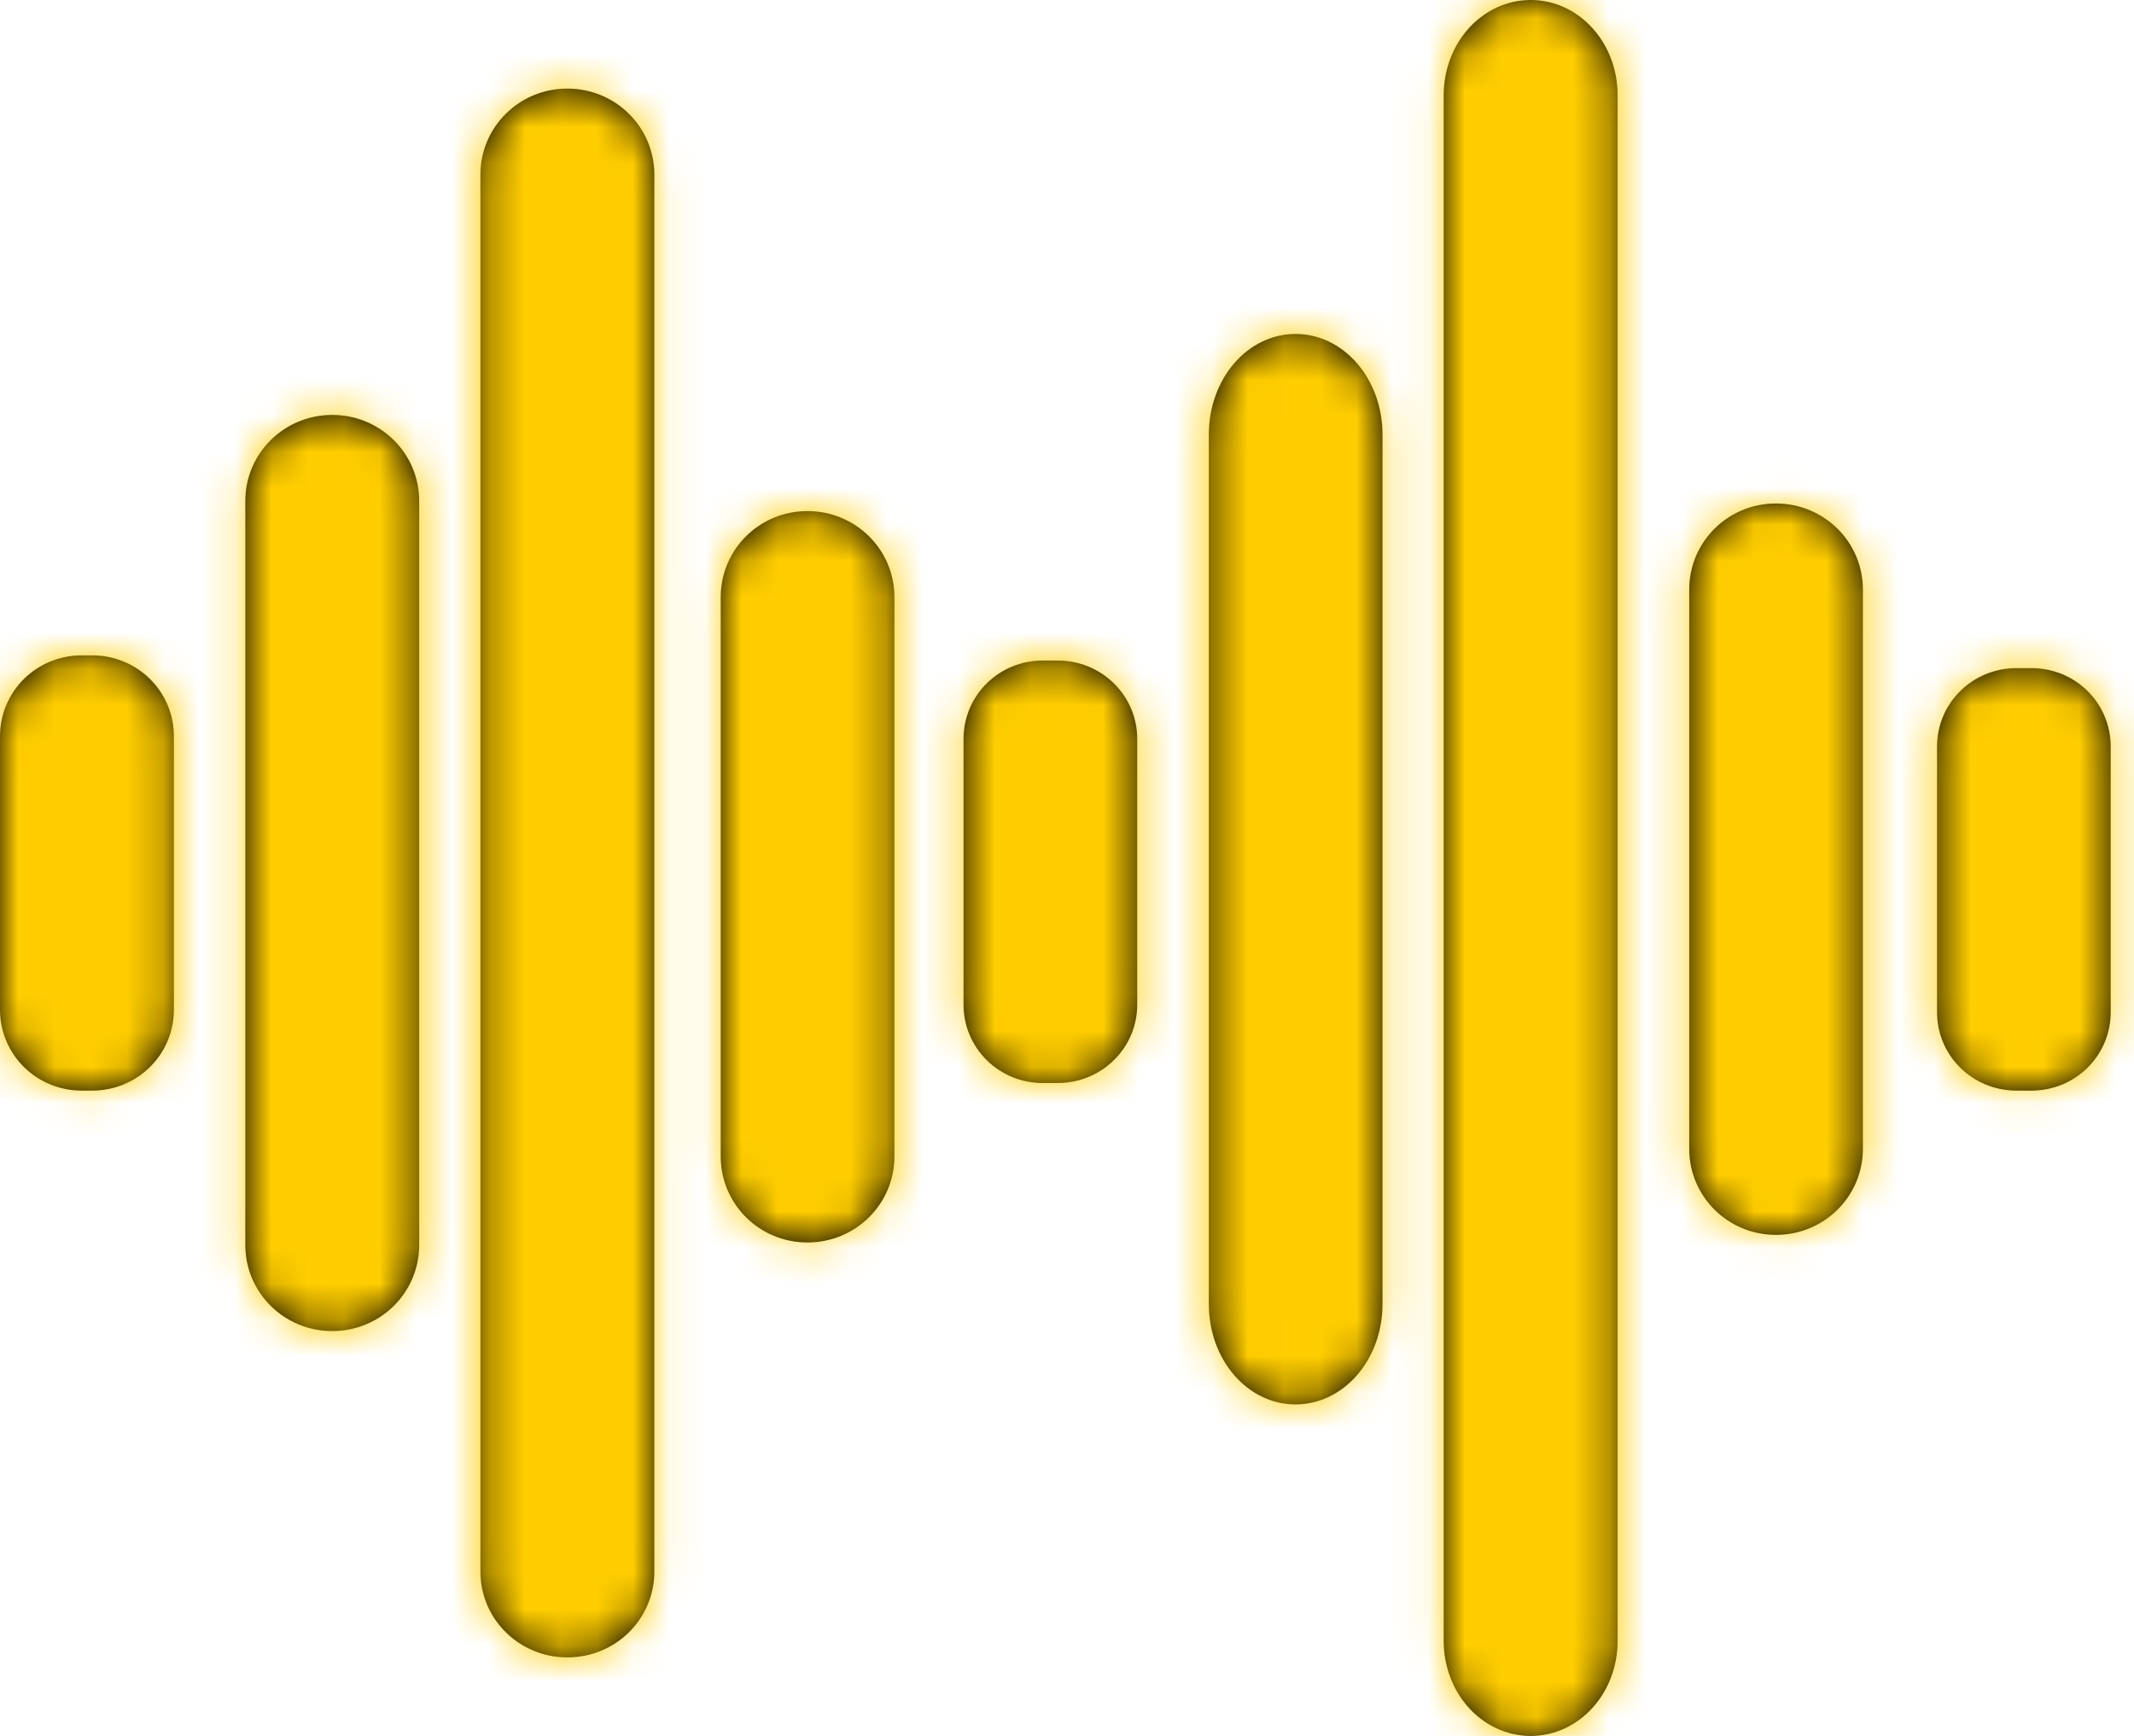 <?xml version="1.0" encoding="UTF-8"?>
<svg width="59px" height="48px" viewBox="0 0 59 48" version="1.1" xmlns="http://www.w3.org/2000/svg" xmlns:xlink="http://www.w3.org/1999/xlink">
    <!-- Generator: Sketch 53.2 (72643) - https://sketchapp.com -->
    <title>Android/Adaptive App Icon/App Icon Front</title>
    <desc>Created with Sketch.</desc>
    <defs>
        <path d="M42.32,5.62501537e-15 C40.989,5.62501537e-15 39.915,1.176 39.915,2.635 L39.915,45.371 C39.915,46.83 40.989,48 42.32,48 C43.65,48 44.724,46.83 44.724,45.371 L44.724,2.635 C44.724,1.176 43.65,0 42.32,5.62501537e-15 Z M15.686,2.449 C14.356,2.449 13.282,3.512 13.282,4.83 L13.282,43.454 C13.282,44.772 14.356,45.829 15.686,45.829 C17.017,45.829 18.091,44.772 18.091,43.454 L18.091,4.83 C18.091,3.512 17.017,2.449 15.686,2.449 Z M35.819,9.234 C34.488,9.234 33.421,10.477 33.421,12.017 L33.421,36.057 C33.421,37.597 34.488,38.834 35.819,38.834 C37.15,38.834 38.223,37.597 38.223,36.057 L38.223,12.017 C38.223,10.477 37.15,9.234 35.819,9.234 Z M9.186,11.473 C7.855,11.473 6.782,12.536 6.782,13.854 L6.782,34.424 C6.782,35.742 7.855,36.806 9.186,36.806 C10.517,36.806 11.59,35.742 11.59,34.424 L11.59,13.854 C11.59,12.536 10.517,11.473 9.186,11.473 Z M49.101,13.922 C47.77,13.922 46.703,14.985 46.703,16.303 L46.703,31.765 C46.703,33.083 47.77,34.146 49.101,34.146 C50.432,34.146 51.505,33.083 51.505,31.765 L51.505,16.303 C51.505,14.985 50.432,13.922 49.101,13.922 L49.101,13.922 Z M22.324,14.132 C20.994,14.132 19.926,15.195 19.926,16.513 L19.926,31.975 C19.926,33.293 20.994,34.356 22.324,34.356 C23.655,34.356 24.729,33.293 24.729,31.975 L24.729,16.513 C24.729,15.195 23.655,14.132 22.324,14.132 Z M2.261,18.121 C1.008,18.121 0,19.12 0,20.36 L0,27.918 C0,29.159 1.008,30.157 2.261,30.157 L2.548,30.157 C3.8,30.157 4.808,29.159 4.808,27.918 L4.808,20.36 C4.808,19.12 3.8,18.121 2.548,18.121 L2.261,18.121 Z M28.831,18.264 C27.615,18.264 26.639,19.23 26.639,20.434 L26.639,27.776 C26.639,28.98 27.615,29.947 28.831,29.947 L29.243,29.947 C30.459,29.947 31.442,28.98 31.442,27.776 L31.442,20.434 C31.442,19.23 30.459,18.264 29.243,18.264 L28.831,18.264 Z M55.752,18.474 C54.536,18.474 53.554,19.44 53.554,20.645 L53.554,27.986 C53.554,29.191 54.536,30.157 55.752,30.157 L56.164,30.157 C57.38,30.157 58.356,29.191 58.356,27.986 L58.356,20.645 C58.356,19.44 57.38,18.474 56.164,18.474 L55.752,18.474 Z" id="path-1"></path>
    </defs>
    <g id="3-Review" stroke="none" stroke-width="1" fill="none" fill-rule="evenodd">
        <g id="No-Mask" transform="translate(-25, -30)">
            <g id="Icon">
                <g id="Android---Adaptive-App-Icon-Front">
                    <g id="Icon" transform="translate(25, 30)">
                        <g id="usi-soundboard">
                            <g id="✱-/-Color-/-Surface-/-Primary-or-Secondary">
                                <mask id="mask-2" fill="white">
                                    <use xlink:href="#path-1"></use>
                                </mask>
                                <use id="Mask" fill="#000000" fill-rule="nonzero" xlink:href="#path-1"></use>
                                <g mask="url(#mask-2)" id="✱-/-Color-/-Secondary-/-Main">
                                    <g transform="translate(-3.978, -7.89)">
                                        <g>
                                            <g id="✱-/-Color-/-Secondary-/-400" fill="#FFCD00">
                                                <rect id="Rectangle-13" x="0" y="0" width="66" height="66"></rect>
                                            </g>
                                        </g>
                                    </g>
                                </g>
                            </g>
                        </g>
                    </g>
                </g>
            </g>
        </g>
    </g>
</svg>